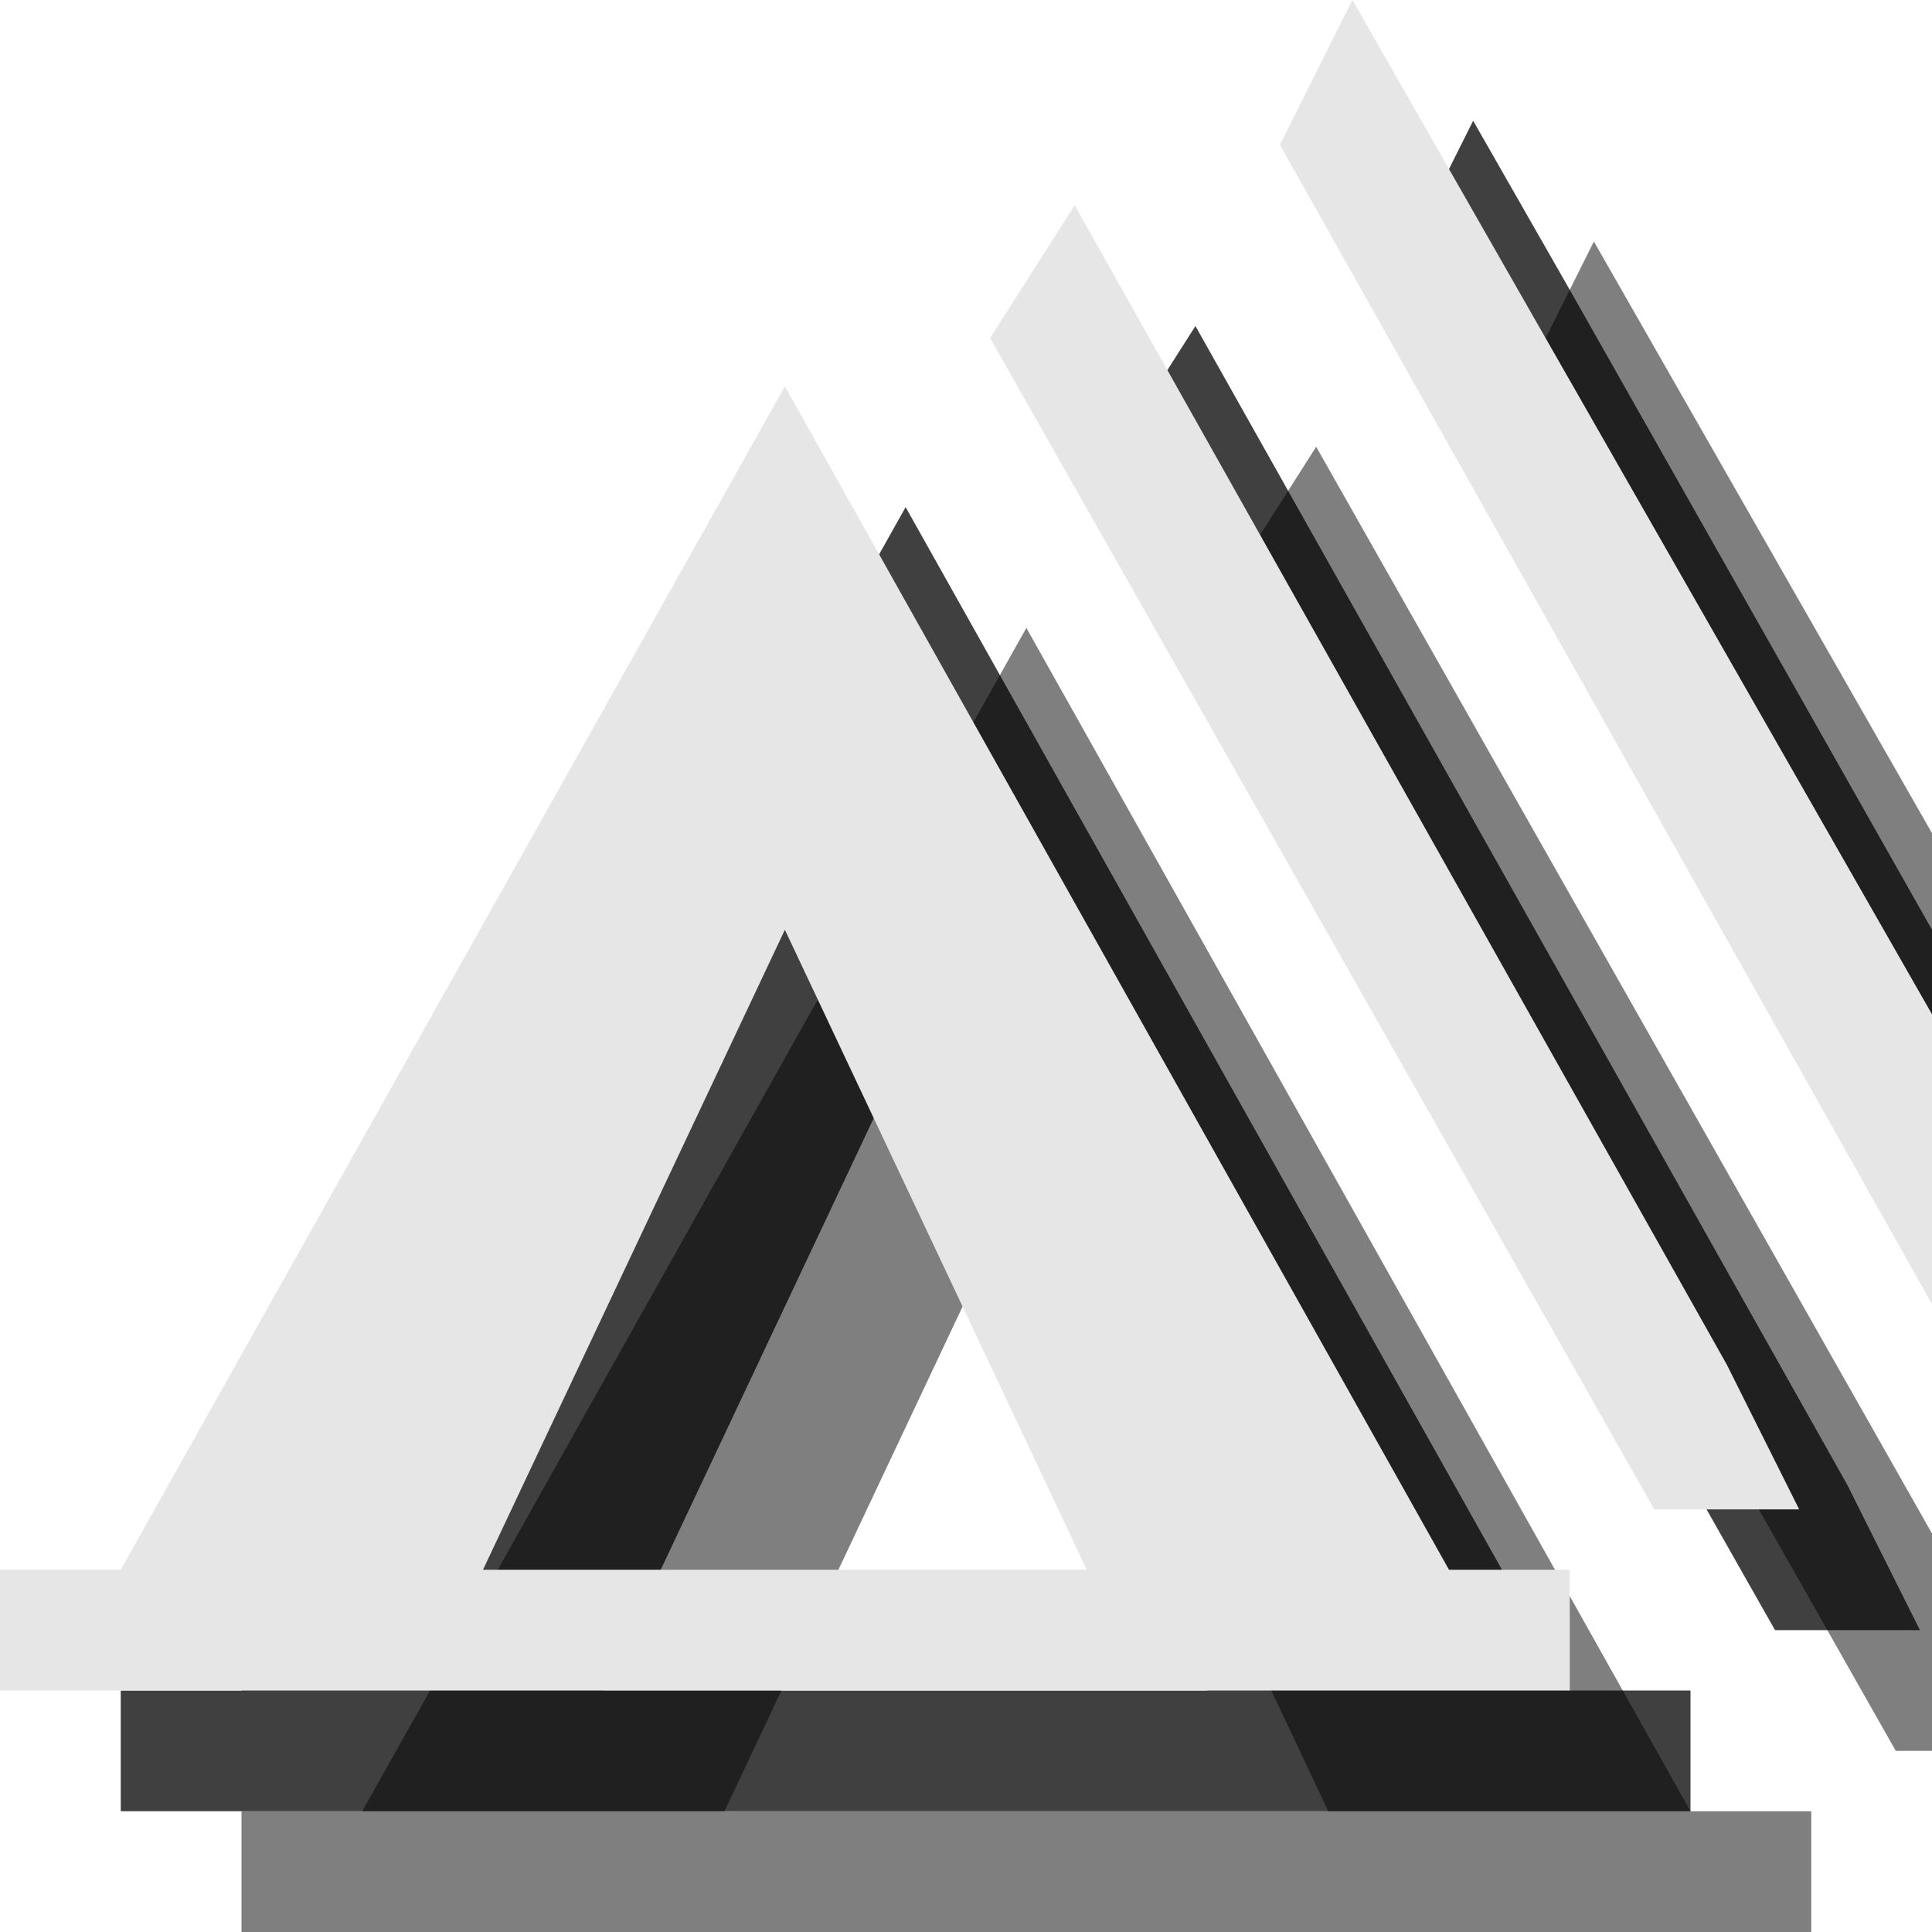 <?xml version="1.0" encoding="utf-8"?>
<!-- Generator: Adobe Illustrator 18.1.1, SVG Export Plug-In . SVG Version: 6.00 Build 0)  -->
<svg version="1.1" id="Icons" xmlns="http://www.w3.org/2000/svg" xmlns:xlink="http://www.w3.org/1999/xlink" x="0px" y="0px"
	 viewBox="0 0 16 16" enable-background="new 0 0 16 16" xml:space="preserve">
<polygon opacity="0.5" points="13.2,2 13,2.4 12.6,3.2 16,9.2 16,7.7 16,6.9 "/>
<polygon opacity="0.75" points="13,2.4 12.2,1 11.6,2.2 16,10 16,9.2 16,7.7 "/>
<polygon opacity="0.5" points="10.2,4.8 15.7,14.5 16,14.5 16,12.7 10.9,3.7 "/>
<g opacity="0.5">
	<path d="M14,15L8.5,5.2L3,15H2v1l13,0v-1H14z M6,15l2.5-5.3L11,15H6z"/>
</g>
<g opacity="0.75">
	<path d="M13,14L7.5,4.2L2,14H1v1l13,0v-1H13z M5,14l2.5-5.3L10,14H5z"/>
</g>
<polygon opacity="0.75" points="15.4,12.5 15.3,12.3 9.9,2.7 9.2,3.8 14.7,13.5 15.9,13.5 "/>
<g>
	<path fill="#E6E6E6" d="M12,13L6.5,3.2L1,13H0v1l13,0v-1H12z M4,13l2.5-5.3L9,13H4z"/>
</g>
<polygon fill="#E6E6E6" points="14.4,11.5 14.3,11.3 8.9,1.7 8.2,2.8 13.7,12.5 14.9,12.5 "/>
<polygon fill="#E6E6E6" points="11.2,0 10.6,1.2 16,10.8 16,8.4 "/>
</svg>
